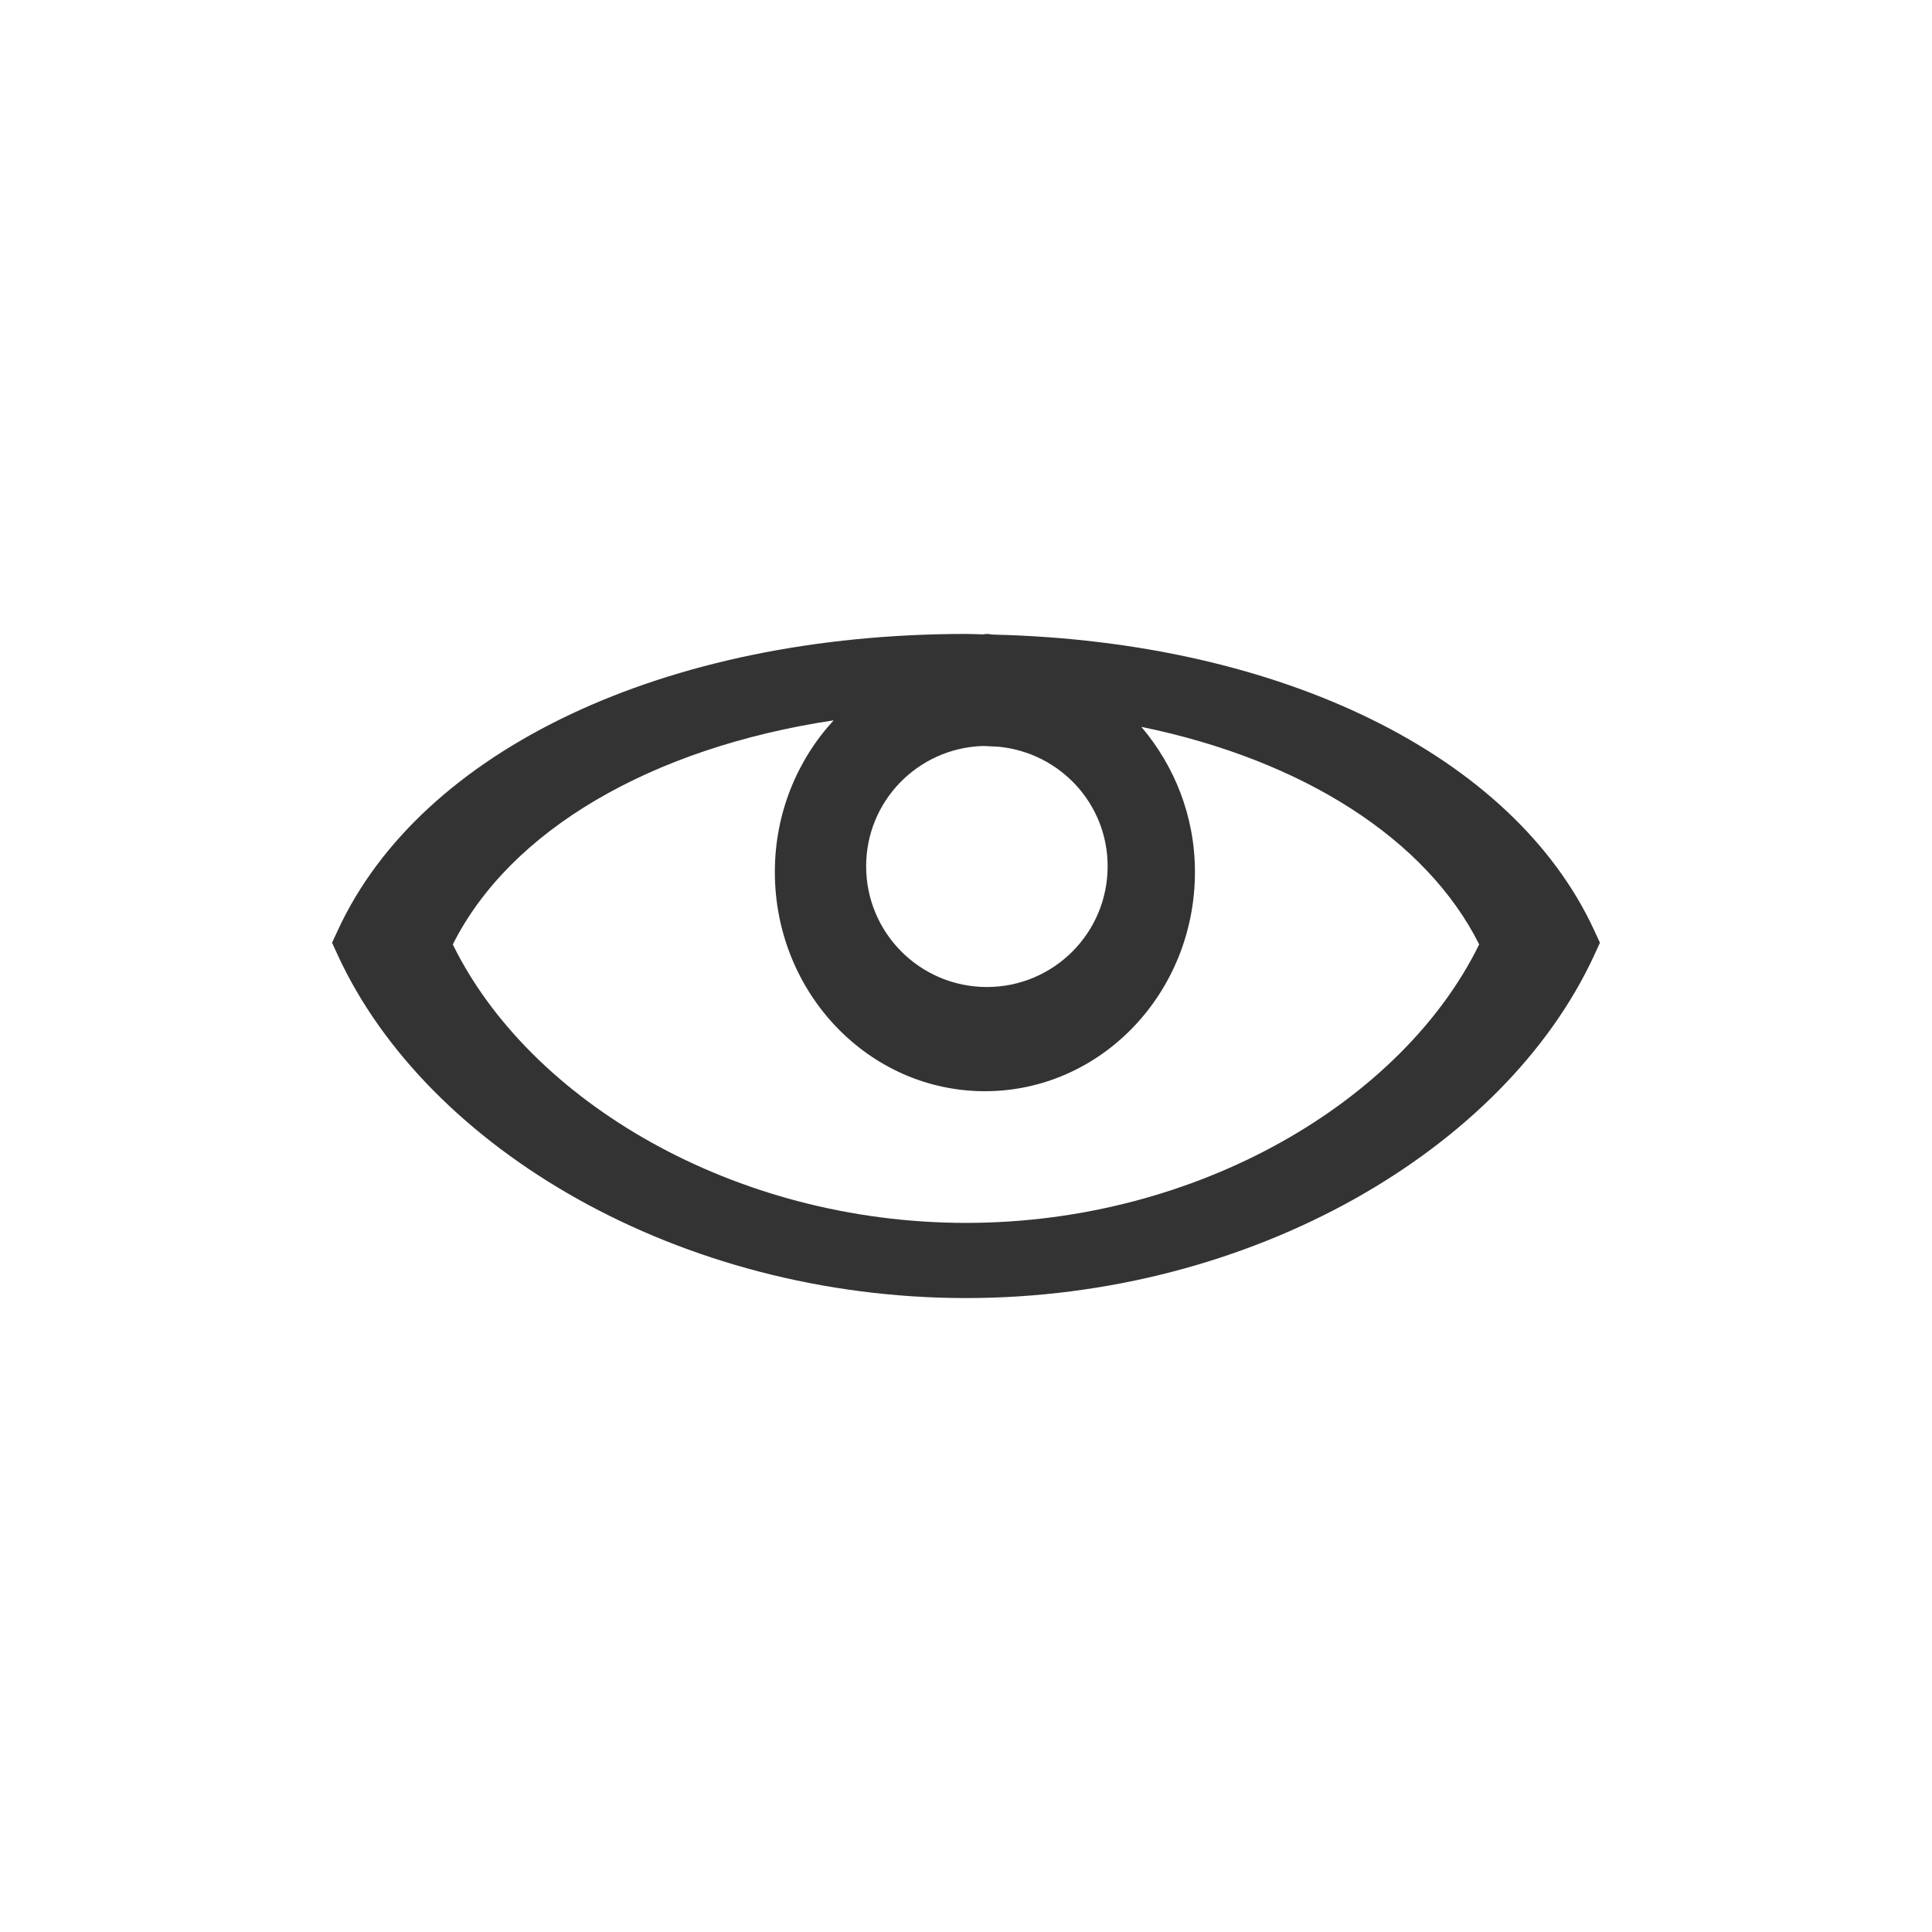 <?xml version="1.0" encoding="utf-8"?>
<!-- Generator: Adobe Illustrator 19.0.0, SVG Export Plug-In . SVG Version: 6.00 Build 0)  -->
<svg version="1.0" id="Layer_1" xmlns="http://www.w3.org/2000/svg" xmlns:xlink="http://www.w3.org/1999/xlink" x="0px" y="0px" viewBox="0 0 32 32" style="enable-background:new 0 0 32 32;" xml:space="preserve" width="32px" height="32px" fill="#333">
<style type="text/css">
	.primary{fill:#333;}
</style>
<path id="Gray" class="primary" d="M26.403,15.405c-1.335-2.889-5.167-4.78-9.947-4.894c-0.037-0.001-0.072-0.011-0.109-0.011
	c-0.023,0-0.044,0.006-0.067,0.007C16.186,10.505,16.094,10.5,16,10.5c-4.993,0-9.026,1.924-10.403,4.905L5.5,15.615l0.097,0.211
	C7.079,19.033,11.264,21.5,16,21.5s8.921-2.467,10.403-5.674l0.097-0.211L26.403,15.405z M18.346,14.348c0,1.105-0.895,2-2,2
	s-2-0.895-2-2c0-1.079,0.855-1.952,1.923-1.992c0.096,0.001,0.187,0.01,0.282,0.013C17.558,12.473,18.346,13.313,18.346,14.348z
	 M16,20.255c-3.847,0-7.233-2.025-8.5-4.612c0.946-1.887,3.281-3.257,6.308-3.712c-0.601,0.653-0.974,1.535-0.974,2.511
	c0,2.006,1.558,3.632,3.479,3.632s3.479-1.626,3.479-3.632c0-0.926-0.342-1.761-0.888-2.403c2.683,0.551,4.724,1.863,5.596,3.603
	C23.233,18.23,19.847,20.255,16,20.255z"/>
</svg>
